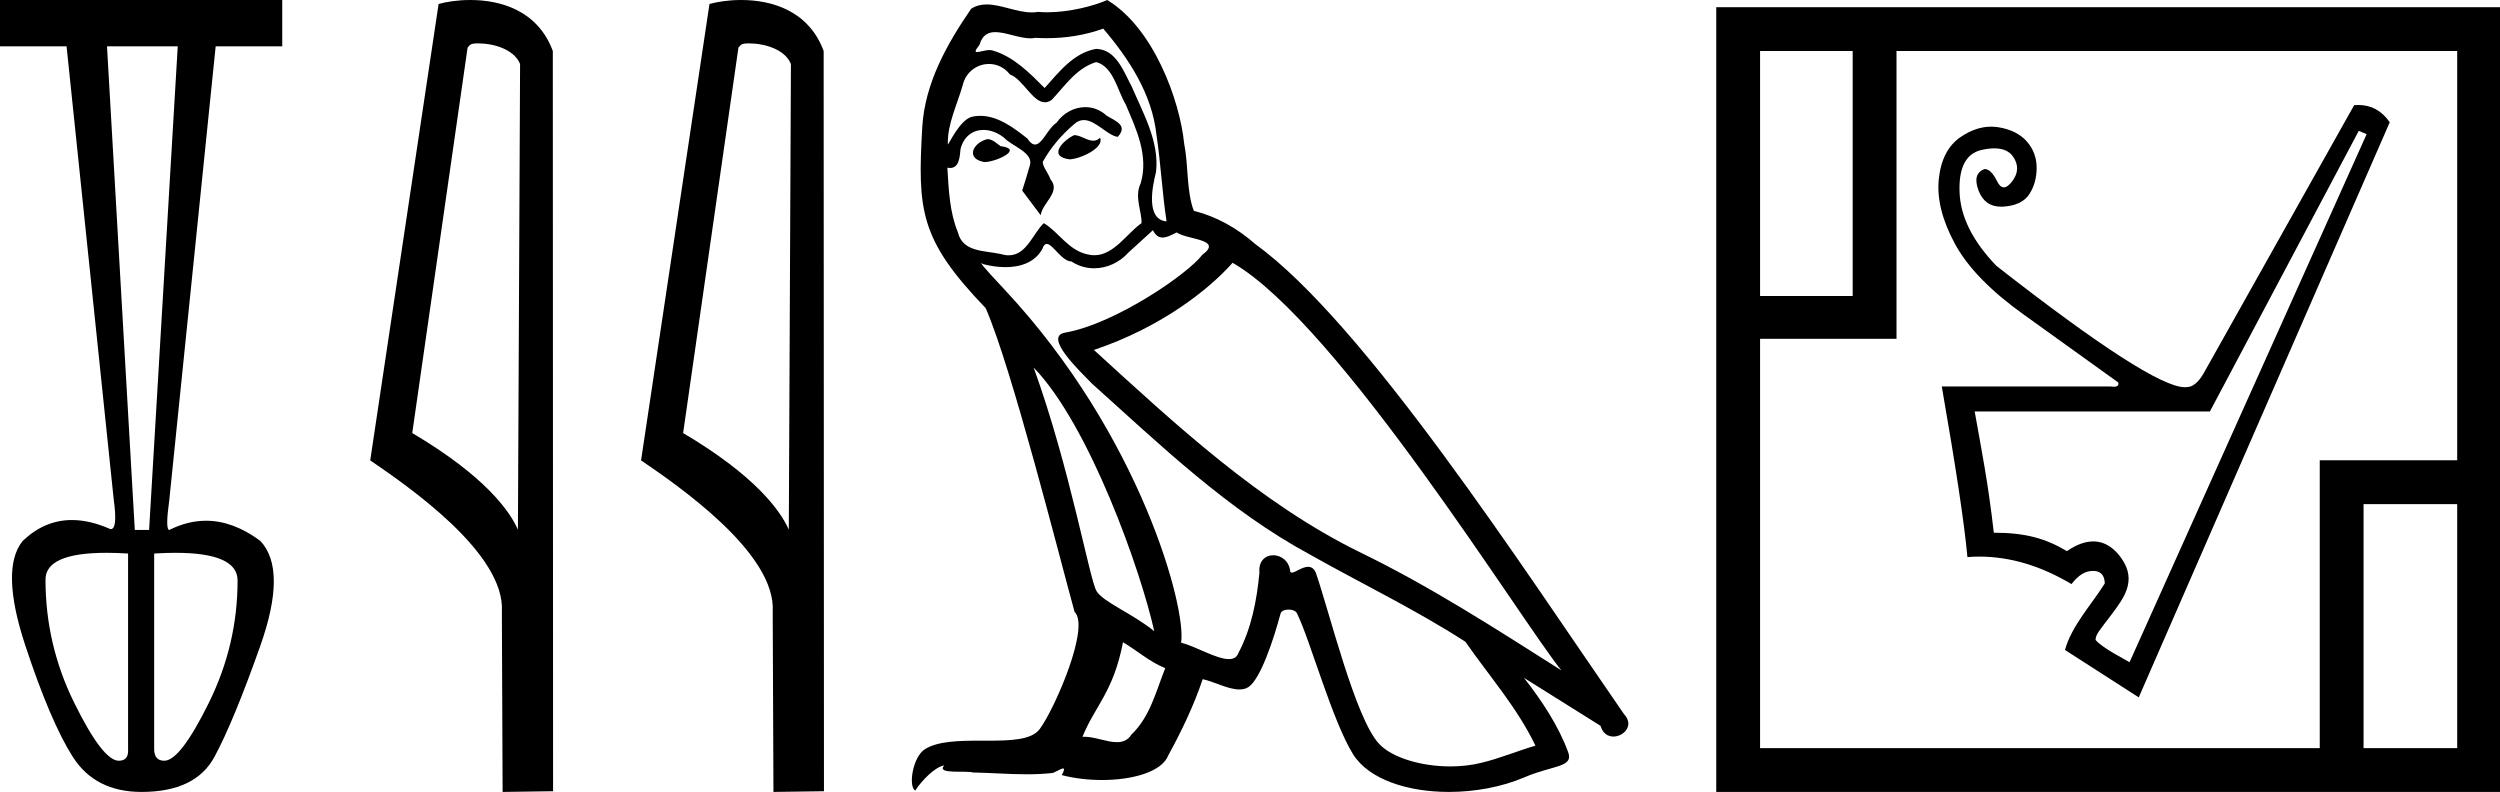 <?xml version='1.0' encoding='UTF-8' standalone='yes'?><svg xmlns='http://www.w3.org/2000/svg' xmlns:xlink='http://www.w3.org/1999/xlink' width='56.823' height='18.0' ><path d='M 4.04 1.053 L 3.389 12.045 L 3.064 12.045 L 2.432 1.053 ZM 2.423 12.565 Q 2.649 12.565 2.911 12.581 L 2.911 17.023 Q 2.93 17.291 2.7 17.291 Q 2.336 17.291 1.685 15.97 Q 1.034 14.649 1.034 13.174 Q 1.034 12.565 2.423 12.565 ZM 3.986 12.565 Q 5.4 12.565 5.4 13.194 Q 5.4 14.649 4.749 15.97 Q 4.098 17.291 3.734 17.291 Q 3.504 17.291 3.504 17.023 L 3.504 12.581 Q 3.763 12.565 3.986 12.565 ZM 0.0 0.0 L 0.0 1.053 L 1.513 1.053 L 2.585 11.355 Q 2.678 12.026 2.518 12.026 Q 2.513 12.026 2.509 12.026 Q 2.045 11.82 1.635 11.82 Q 1.013 11.82 0.517 12.294 Q 0.0 12.926 0.574 14.668 Q 1.149 16.411 1.656 17.205 Q 2.164 18 3.217 18 Q 4.443 18 4.873 17.205 Q 5.304 16.411 5.917 14.678 Q 6.53 12.945 5.917 12.294 Q 5.3 11.836 4.682 11.836 Q 4.266 11.836 3.849 12.045 Q 3.753 12.045 3.849 11.355 L 4.902 1.053 L 6.415 1.053 L 6.415 0.0 Z' style='fill:#000000;stroke:none' /><path d='M 10.866 0.986 C 11.236 0.986 11.689 1.128 11.821 1.454 L 11.772 12.039 L 11.772 12.039 C 11.585 11.614 11.027 10.823 9.37 9.843 L 10.628 1.082 C 10.687 1.019 10.685 0.986 10.866 0.986 ZM 11.772 12.039 L 11.772 12.039 C 11.772 12.039 11.772 12.039 11.772 12.039 L 11.772 12.039 L 11.772 12.039 ZM 10.69 0.0 C 10.406 0.0 10.15 0.04 9.969 0.09 L 8.415 10.464 C 9.237 11.027 11.497 12.571 11.407 13.911 L 11.424 18 L 12.571 17.984 L 12.565 1.159 C 12.224 0.237 11.376 0.0 10.69 0.0 Z' style='fill:#000000;stroke:none' /><path d='M 17.022 0.986 C 17.392 0.986 17.845 1.128 17.977 1.454 L 17.929 12.039 L 17.929 12.039 C 17.741 11.614 17.183 10.823 15.527 9.843 L 16.784 1.082 C 16.843 1.019 16.842 0.986 17.022 0.986 ZM 17.929 12.039 L 17.929 12.039 C 17.929 12.039 17.929 12.039 17.929 12.039 L 17.929 12.039 L 17.929 12.039 ZM 16.846 0.0 C 16.563 0.0 16.307 0.04 16.126 0.09 L 14.571 10.464 C 15.394 11.027 17.653 12.571 17.563 13.911 L 17.58 18 L 18.728 17.984 L 18.721 1.159 C 18.38 0.237 17.532 0.0 16.846 0.0 Z' style='fill:#000000;stroke:none' /><path d='M 24.414 3.071 C 24.144 3.202 23.814 3.562 24.314 3.622 C 24.554 3.612 25.105 3.362 25.004 3.131 L 25.004 3.131 C 24.953 3.181 24.9 3.198 24.847 3.198 C 24.705 3.198 24.56 3.071 24.414 3.071 ZM 22.443 3.162 C 22.113 3.242 21.943 3.602 22.363 3.682 C 22.37 3.682 22.377 3.683 22.385 3.683 C 22.627 3.683 23.286 3.389 22.743 3.322 C 22.653 3.262 22.563 3.162 22.443 3.162 ZM 25.075 0.65 C 25.665 1.341 26.185 2.141 26.285 3.061 C 26.385 3.722 26.415 4.382 26.515 5.032 C 26.045 4.992 26.185 4.262 26.275 3.912 C 26.355 3.222 25.985 2.581 25.725 1.971 C 25.545 1.641 25.375 1.121 24.914 1.111 C 24.404 1.201 24.074 1.631 23.744 2.001 C 23.404 1.661 23.044 1.291 22.573 1.151 C 22.549 1.142 22.521 1.138 22.492 1.138 C 22.387 1.138 22.263 1.184 22.207 1.184 C 22.158 1.184 22.158 1.15 22.263 1.02 C 22.327 0.796 22.459 0.73 22.622 0.73 C 22.86 0.73 23.165 0.871 23.421 0.871 C 23.46 0.871 23.498 0.868 23.534 0.86 C 23.618 0.865 23.703 0.868 23.788 0.868 C 24.225 0.868 24.664 0.801 25.075 0.65 ZM 24.914 1.411 C 25.305 1.511 25.395 2.051 25.585 2.371 C 25.825 2.931 26.115 3.542 25.925 4.172 C 25.775 4.472 25.965 4.852 25.945 5.072 C 25.611 5.307 25.318 5.801 24.875 5.801 C 24.827 5.801 24.777 5.796 24.724 5.783 C 24.284 5.693 24.064 5.273 23.724 5.072 C 23.478 5.31 23.332 5.803 22.926 5.803 C 22.871 5.803 22.81 5.793 22.743 5.773 C 22.373 5.693 21.883 5.733 21.773 5.283 C 21.583 4.822 21.563 4.312 21.533 3.812 L 21.533 3.812 C 21.555 3.816 21.575 3.818 21.594 3.818 C 21.796 3.818 21.815 3.583 21.833 3.382 C 21.911 3.089 22.12 2.953 22.354 2.953 C 22.511 2.953 22.678 3.015 22.823 3.131 C 22.994 3.322 23.514 3.472 23.404 3.772 C 23.354 3.952 23.294 4.142 23.234 4.332 L 23.654 4.892 C 23.694 4.602 24.124 4.362 23.874 4.072 C 23.834 3.942 23.684 3.772 23.704 3.672 C 23.884 3.352 24.124 3.071 24.404 2.831 C 24.48 2.758 24.557 2.729 24.634 2.729 C 24.902 2.729 25.171 3.08 25.405 3.111 C 25.635 2.861 25.385 2.761 25.155 2.631 C 25.012 2.497 24.84 2.435 24.668 2.435 C 24.418 2.435 24.168 2.566 24.014 2.791 C 23.824 2.905 23.692 3.285 23.525 3.285 C 23.472 3.285 23.416 3.248 23.354 3.151 C 23.048 2.907 22.682 2.633 22.282 2.633 C 22.223 2.633 22.163 2.638 22.103 2.651 C 21.82 2.71 21.566 3.283 21.544 3.283 C 21.543 3.283 21.543 3.282 21.543 3.282 C 21.533 2.811 21.753 2.391 21.883 1.931 C 21.956 1.628 22.215 1.454 22.479 1.454 C 22.652 1.454 22.827 1.529 22.954 1.691 C 23.251 1.801 23.47 2.325 23.75 2.325 C 23.799 2.325 23.85 2.308 23.904 2.271 C 24.214 1.941 24.464 1.551 24.914 1.411 ZM 23.494 8.354 C 24.764 9.665 25.935 12.986 26.235 14.347 C 25.745 13.947 25.075 13.686 24.924 13.436 C 24.764 13.176 24.324 10.645 23.494 8.354 ZM 28.016 5.973 C 30.417 7.353 34.599 14.147 35.489 15.237 C 33.989 14.287 32.508 13.326 30.897 12.546 C 28.636 11.435 26.705 9.635 24.864 7.954 C 26.385 7.444 27.476 6.583 28.016 5.973 ZM 25.525 14.597 C 25.845 14.787 26.135 15.047 26.485 15.187 C 26.275 15.707 26.145 16.288 25.715 16.698 C 25.634 16.828 25.519 16.869 25.387 16.869 C 25.159 16.869 24.883 16.746 24.652 16.746 C 24.636 16.746 24.62 16.747 24.604 16.748 C 24.884 16.048 25.305 15.737 25.525 14.597 ZM 26.205 5.232 C 26.266 5.358 26.343 5.399 26.425 5.399 C 26.533 5.399 26.649 5.328 26.745 5.283 C 26.985 5.453 27.816 5.433 27.326 5.793 C 27.015 6.213 25.358 7.359 24.207 7.561 C 23.709 7.648 24.544 8.434 24.814 8.714 C 26.375 10.115 27.906 11.596 29.777 12.606 C 30.947 13.266 32.178 13.857 33.308 14.587 C 33.849 15.367 34.489 16.088 34.899 16.948 C 34.489 17.068 34.089 17.238 33.669 17.338 C 33.447 17.394 33.207 17.42 32.966 17.42 C 32.305 17.42 31.641 17.223 31.347 16.908 C 30.807 16.338 30.217 13.907 29.907 13.016 C 29.863 12.916 29.8 12.883 29.732 12.883 C 29.597 12.883 29.44 13.015 29.363 13.015 C 29.347 13.015 29.335 13.009 29.327 12.996 C 29.306 12.75 29.117 12.62 28.94 12.62 C 28.765 12.62 28.601 12.747 28.626 13.016 C 28.566 13.646 28.446 14.277 28.146 14.847 C 28.109 14.944 28.032 14.981 27.931 14.981 C 27.647 14.981 27.17 14.688 26.845 14.607 C 26.975 13.837 25.925 9.895 22.843 6.593 C 22.736 6.477 22.266 5.982 22.307 5.982 C 22.312 5.982 22.324 5.988 22.343 6.003 C 22.501 6.044 22.679 6.072 22.854 6.072 C 23.192 6.072 23.523 5.968 23.694 5.653 C 23.72 5.575 23.753 5.544 23.791 5.544 C 23.928 5.544 24.135 5.943 24.354 5.943 C 24.513 6.049 24.691 6.098 24.868 6.098 C 25.158 6.098 25.446 5.967 25.645 5.743 C 25.835 5.573 26.015 5.403 26.205 5.232 ZM 25.165 0.0 C 24.85 0.14 24.299 0.279 23.805 0.279 C 23.733 0.279 23.662 0.276 23.594 0.27 C 23.547 0.279 23.499 0.282 23.451 0.282 C 23.114 0.282 22.752 0.101 22.426 0.101 C 22.302 0.101 22.183 0.128 22.073 0.2 C 21.523 1 21.023 1.891 20.963 2.881 C 20.853 4.782 20.903 5.443 22.403 7.003 C 22.994 8.344 24.094 12.716 24.424 13.907 C 24.784 14.247 23.974 16.108 23.634 16.568 C 23.449 16.823 22.961 16.835 22.437 16.835 C 22.38 16.835 22.323 16.835 22.265 16.835 C 21.794 16.835 21.317 16.845 21.023 17.028 C 20.742 17.208 20.642 17.878 20.802 17.969 C 20.953 17.738 21.253 17.428 21.463 17.398 L 21.463 17.398 C 21.263 17.608 21.963 17.508 22.113 17.558 C 22.518 17.565 22.927 17.599 23.338 17.599 C 23.536 17.599 23.735 17.591 23.934 17.568 C 24.024 17.529 24.12 17.467 24.163 17.467 C 24.195 17.467 24.195 17.505 24.134 17.618 C 24.417 17.692 24.736 17.729 25.047 17.729 C 25.746 17.729 26.41 17.542 26.555 17.168 C 26.855 16.618 27.135 16.038 27.336 15.437 C 27.591 15.491 27.912 15.671 28.17 15.671 C 28.245 15.671 28.315 15.656 28.376 15.617 C 28.656 15.427 28.946 14.537 29.106 13.947 C 29.122 13.885 29.205 13.855 29.289 13.855 C 29.37 13.855 29.452 13.883 29.477 13.937 C 29.777 14.537 30.277 16.378 30.757 17.148 C 31.119 17.719 31.998 18 32.932 18 C 33.521 18 34.131 17.889 34.649 17.668 C 35.299 17.388 35.78 17.448 35.64 17.088 C 35.419 16.488 35.039 15.918 34.639 15.407 L 34.639 15.407 C 35.219 15.767 35.8 16.138 36.38 16.498 C 36.428 16.672 36.548 16.741 36.671 16.741 C 36.908 16.741 37.154 16.485 36.91 16.228 C 34.639 12.946 31.027 7.353 28.526 5.543 C 28.126 5.192 27.656 4.922 27.135 4.792 C 26.965 4.352 27.015 3.762 26.915 3.262 C 26.815 2.271 26.215 0.63 25.165 0.0 Z' style='fill:#000000;stroke:none' /><path d='M 42.11 1.159 L 42.11 6.728 L 40.005 6.728 L 40.005 1.159 ZM 55.85 1.159 L 55.85 10.462 L 52.726 10.462 L 52.726 17.004 L 40.005 17.004 L 40.005 7.701 L 43.106 7.701 L 43.106 1.159 ZM 55.85 11.458 L 55.85 17.004 L 53.722 17.004 L 53.722 11.458 ZM 39.009 0.163 L 39.009 18 L 56.823 18 L 56.823 0.163 Z' style='fill:#000000;stroke:none' /><path d='M 53.613 2.974 L 53.792 3.049 L 48.403 15.052 C 48.311 14.992 47.799 14.741 47.631 14.546 C 47.631 14.416 47.723 14.328 47.99 13.972 C 48.271 13.597 48.57 13.208 48.23 12.706 C 48.073 12.475 47.857 12.306 47.577 12.306 C 47.403 12.306 47.205 12.371 46.979 12.527 C 46.51 12.247 46.056 12.108 45.318 12.108 C 45.188 10.97 45.043 10.251 44.883 9.353 L 50.229 9.353 L 53.613 2.974 ZM 53.602 2.386 C 53.571 2.386 53.54 2.387 53.508 2.39 L 50.079 8.499 C 49.959 8.699 49.834 8.798 49.705 8.798 C 49.691 8.8 49.676 8.801 49.66 8.801 C 49.156 8.801 47.729 7.882 45.377 6.043 C 44.838 5.484 44.559 4.925 44.539 4.366 C 44.519 3.807 44.686 3.488 45.04 3.408 C 45.147 3.384 45.244 3.372 45.33 3.372 C 45.529 3.372 45.672 3.436 45.759 3.565 C 45.884 3.75 45.876 3.935 45.737 4.119 C 45.667 4.212 45.603 4.258 45.546 4.258 C 45.488 4.258 45.437 4.212 45.392 4.119 C 45.302 3.935 45.208 3.842 45.108 3.842 C 44.918 3.912 44.873 4.077 44.973 4.336 C 45.066 4.577 45.236 4.698 45.484 4.698 C 45.503 4.698 45.522 4.697 45.542 4.696 C 45.822 4.676 46.016 4.581 46.126 4.411 C 46.236 4.242 46.291 4.042 46.291 3.812 C 46.291 3.583 46.216 3.383 46.066 3.213 C 45.916 3.044 45.699 2.936 45.415 2.891 C 45.361 2.883 45.308 2.879 45.255 2.879 C 45.024 2.879 44.792 2.958 44.561 3.116 C 44.277 3.311 44.112 3.63 44.067 4.074 C 44.022 4.519 44.145 5.008 44.434 5.542 C 44.723 6.076 45.245 6.612 45.999 7.151 C 46.752 7.69 47.469 8.205 48.147 8.694 C 48.163 8.758 48.128 8.79 48.042 8.79 C 48.02 8.79 47.996 8.788 47.968 8.784 L 44.135 8.784 C 44.454 10.61 44.649 11.903 44.718 12.662 C 44.808 12.655 44.897 12.651 44.986 12.651 C 45.686 12.651 46.385 12.86 47.084 13.276 C 47.234 13.076 47.396 12.976 47.571 12.976 C 47.746 12.976 47.835 13.071 47.84 13.261 C 47.536 13.747 47.089 14.219 46.935 14.773 L 48.612 15.851 L 54.317 2.779 C 54.136 2.517 53.897 2.386 53.602 2.386 Z' style='fill:#000000;stroke:none' /></svg>